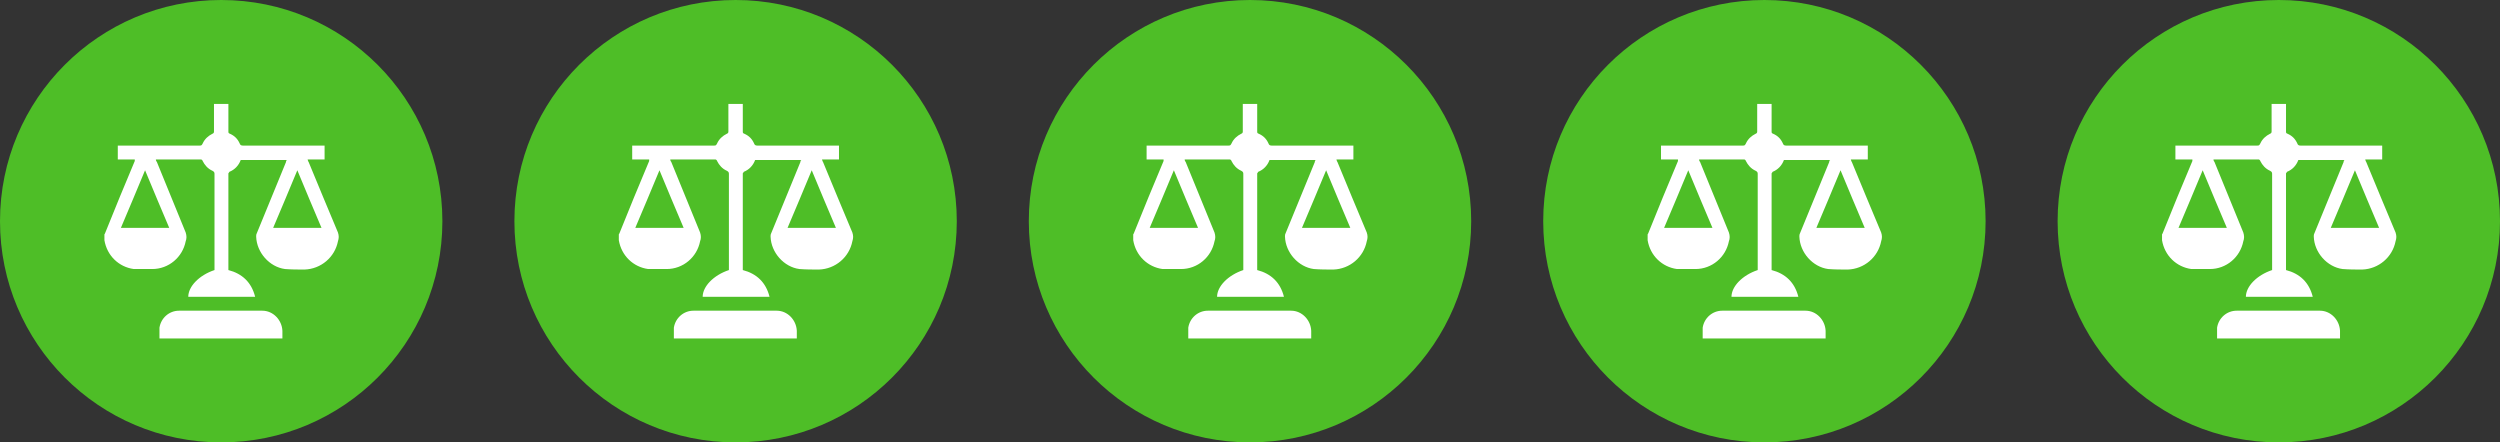 <?xml version="1.0" encoding="UTF-8"?>
<svg id="Layer_1" data-name="Layer 1" xmlns="http://www.w3.org/2000/svg" viewBox="0 0 48.6 8.6">
  <rect x="0" y="0" width="48.6" height="8.6" fill="#333333" stroke="none"/>
  <defs>
    <style>
      .cls-1 {
        fill: #fff;
      }

      .cls-1, .cls-2 {
        stroke-width: 0px;
      }

      .cls-2 {
        fill: #4ebe27;
      }
    </style>
  </defs>
  <g>
    <circle class="cls-2" cx="4.3" cy="4.3" r="4.3"/>
    <g>
      <path class="cls-1" d="M4.44,2.02c0,.18,0,.35,0,.53,0,.03,0,.04.03.05.09.04.15.1.19.19.01.03.03.04.06.04.51,0,1.02,0,1.53,0,.02,0,.04,0,.06,0v.27h-.33s.01.04.02.05c.19.46.38.92.57,1.37.02.06.02.11,0,.17-.06.31-.33.54-.65.55-.13,0-.25,0-.38-.01-.3-.04-.55-.32-.56-.63,0-.02,0-.04.01-.06.19-.46.38-.93.57-1.39,0-.01,0-.03.02-.04h-.9c-.04.11-.12.19-.22.23,0,0-.01.02-.02.03,0,0,0,.01,0,.02,0,.61,0,1.22,0,1.82v.04c.27.07.45.24.52.52h-1.3c0-.2.21-.42.51-.52,0-.01,0-.03,0-.05,0-.6,0-1.21,0-1.81,0-.03,0-.05-.04-.07-.09-.04-.15-.11-.19-.19,0-.01-.02-.03-.03-.03-.29,0-.58,0-.88,0,0,.02.01.04.02.05.19.46.37.91.56,1.37.02.06.02.12,0,.17-.06.31-.33.54-.65.54-.12,0-.24,0-.36,0-.29-.04-.52-.26-.57-.56,0,0,0-.02,0-.02,0-.03,0-.06,0-.09,0,0,0-.01.01-.02.19-.47.38-.94.58-1.41,0,0,0-.02,0-.03h-.33v-.27s.04,0,.06,0c.51,0,1.02,0,1.53,0,.03,0,.04,0,.06-.04.04-.09.11-.15.19-.19.03-.01.03-.03.03-.05,0-.18,0-.35,0-.53h.27ZM3.29,4.43c-.16-.37-.31-.74-.47-1.12-.16.38-.31.75-.47,1.12h.93ZM6.25,4.43c-.16-.37-.31-.74-.47-1.12-.16.38-.31.75-.47,1.12h.93Z"/>
      <path class="cls-1" d="M3.1,6.58c0-.07,0-.14,0-.21.03-.19.19-.33.38-.33.54,0,1.08,0,1.62,0,.21,0,.38.18.39.39,0,.05,0,.1,0,.15h-2.4Z"/>
    </g>
  </g>
  <g>
    <circle class="cls-2" cx="14.3" cy="4.3" r="4.3"/>
    <g>
      <path class="cls-1" d="M14.44,2.02c0,.18,0,.35,0,.53,0,.03,0,.04.03.05.09.04.15.1.19.19.01.03.03.04.06.04.51,0,1.02,0,1.53,0,.02,0,.04,0,.06,0v.27h-.33s.01.04.02.05c.19.46.38.92.57,1.37.02.06.02.11,0,.17-.06.31-.33.54-.65.55-.13,0-.25,0-.38-.01-.3-.04-.55-.32-.56-.63,0-.02,0-.04.01-.06.19-.46.38-.93.57-1.39,0-.01,0-.03.02-.04h-.9c-.04.11-.12.19-.22.23,0,0-.01.02-.02.03,0,0,0,.01,0,.02,0,.61,0,1.22,0,1.82v.04c.27.07.45.24.52.52h-1.3c0-.2.21-.42.51-.52,0-.01,0-.03,0-.05,0-.6,0-1.21,0-1.81,0-.03,0-.05-.04-.07-.09-.04-.15-.11-.19-.19,0-.01-.02-.03-.03-.03-.29,0-.58,0-.88,0,0,.02.01.04.02.05.19.46.37.91.56,1.37.02.06.02.12,0,.17-.06.31-.33.54-.65.54-.12,0-.24,0-.36,0-.29-.04-.52-.26-.57-.56,0,0,0-.02,0-.02,0-.03,0-.06,0-.09,0,0,0-.01.01-.02.19-.47.38-.94.58-1.41,0,0,0-.02,0-.03h-.33v-.27s.04,0,.06,0c.51,0,1.02,0,1.53,0,.03,0,.04,0,.06-.04.04-.09.11-.15.19-.19.03-.01.03-.03.03-.05,0-.18,0-.35,0-.53h.27ZM13.29,4.43c-.16-.37-.31-.74-.47-1.12-.16.38-.31.75-.47,1.12h.93ZM16.25,4.43c-.16-.37-.31-.74-.47-1.12-.16.38-.31.75-.47,1.12h.93Z"/>
      <path class="cls-1" d="M13.1,6.58c0-.07,0-.14,0-.21.03-.19.19-.33.38-.33.54,0,1.08,0,1.62,0,.21,0,.38.18.39.39,0,.05,0,.1,0,.15h-2.4Z"/>
    </g>
  </g>
  <g>
    <circle class="cls-2" cx="24.3" cy="4.3" r="4.3"/>
    <g>
      <path class="cls-1" d="M24.44,2.02c0,.18,0,.35,0,.53,0,.03,0,.04.03.05.09.04.15.1.19.19.01.03.03.04.06.04.51,0,1.02,0,1.53,0,.02,0,.04,0,.06,0v.27h-.33s.01.04.02.05c.19.46.38.92.57,1.37.02.06.02.11,0,.17-.06.31-.33.54-.65.55-.13,0-.25,0-.38-.01-.3-.04-.55-.32-.56-.63,0-.02,0-.04.01-.06.19-.46.38-.93.57-1.39,0-.01,0-.03.02-.04h-.9c-.04.11-.12.19-.22.23,0,0-.01.02-.02.03,0,0,0,.01,0,.02,0,.61,0,1.22,0,1.82v.04c.27.07.45.24.52.52h-1.3c0-.2.21-.42.51-.52,0-.01,0-.03,0-.05,0-.6,0-1.21,0-1.81,0-.03,0-.05-.04-.07-.09-.04-.15-.11-.19-.19,0-.01-.02-.03-.03-.03-.29,0-.58,0-.88,0,0,.02.01.04.02.05.19.46.37.91.56,1.37.02.06.02.12,0,.17-.06.31-.33.54-.65.54-.12,0-.24,0-.36,0-.29-.04-.52-.26-.57-.56,0,0,0-.02,0-.02,0-.03,0-.06,0-.09,0,0,0-.01.01-.02.19-.47.38-.94.58-1.41,0,0,0-.02,0-.03h-.33v-.27s.04,0,.06,0c.51,0,1.02,0,1.53,0,.03,0,.04,0,.06-.04.04-.09.11-.15.19-.19.03-.01.03-.03.03-.05,0-.18,0-.35,0-.53h.27ZM23.29,4.43c-.16-.37-.31-.74-.47-1.12-.16.38-.31.75-.47,1.12h.93ZM26.25,4.43c-.16-.37-.31-.74-.47-1.12-.16.38-.31.75-.47,1.12h.93Z"/>
      <path class="cls-1" d="M23.1,6.58c0-.07,0-.14,0-.21.03-.19.19-.33.38-.33.54,0,1.08,0,1.62,0,.21,0,.38.18.39.39,0,.05,0,.1,0,.15h-2.4Z"/>
    </g>
  </g>
  <g>
    <circle class="cls-2" cx="34.3" cy="4.3" r="4.3"/>
    <g>
      <path class="cls-1" d="M34.44,2.02c0,.18,0,.35,0,.53,0,.03,0,.04.03.05.09.04.15.1.19.19.01.03.03.04.06.04.51,0,1.02,0,1.53,0,.02,0,.04,0,.06,0v.27h-.33s.01.04.02.05c.19.46.38.92.57,1.37.02.06.02.11,0,.17-.06.31-.33.54-.65.55-.13,0-.25,0-.38-.01-.3-.04-.55-.32-.56-.63,0-.02,0-.04.01-.06.19-.46.38-.93.57-1.39,0-.01,0-.03.02-.04h-.9c-.04.11-.12.19-.22.23,0,0-.01.02-.02.03,0,0,0,.01,0,.02,0,.61,0,1.22,0,1.82v.04c.27.07.45.24.52.52h-1.3c0-.2.21-.42.51-.52,0-.01,0-.03,0-.05,0-.6,0-1.21,0-1.81,0-.03,0-.05-.04-.07-.09-.04-.15-.11-.19-.19,0-.01-.02-.03-.03-.03-.29,0-.58,0-.88,0,0,.02.01.04.02.05.19.46.37.91.56,1.37.02.06.02.12,0,.17-.06.31-.33.54-.65.54-.12,0-.24,0-.36,0-.29-.04-.52-.26-.57-.56,0,0,0-.02,0-.02,0-.03,0-.06,0-.09,0,0,0-.01.01-.02.19-.47.38-.94.58-1.41,0,0,0-.02,0-.03h-.33v-.27s.04,0,.06,0c.51,0,1.02,0,1.53,0,.03,0,.04,0,.06-.04.04-.09.11-.15.19-.19.03-.01.03-.03.03-.05,0-.18,0-.35,0-.53h.27ZM33.29,4.43c-.16-.37-.31-.74-.47-1.12-.16.38-.31.75-.47,1.12h.93ZM36.25,4.43c-.16-.37-.31-.74-.47-1.12-.16.38-.31.75-.47,1.12h.93Z"/>
      <path class="cls-1" d="M33.1,6.58c0-.07,0-.14,0-.21.03-.19.19-.33.38-.33.54,0,1.08,0,1.62,0,.21,0,.38.18.39.39,0,.05,0,.1,0,.15h-2.4Z"/>
    </g>
  </g>
  <g>
    <circle class="cls-2" cx="44.3" cy="4.3" r="4.3"/>
    <g>
      <path class="cls-1" d="M44.44,2.02c0,.18,0,.35,0,.53,0,.03,0,.04.03.05.09.04.15.1.19.19.01.03.03.04.06.04.51,0,1.02,0,1.53,0,.02,0,.04,0,.06,0v.27h-.33s.01.04.02.05c.19.46.38.92.57,1.37.02.06.02.11,0,.17-.06.31-.33.54-.65.55-.13,0-.25,0-.38-.01-.3-.04-.55-.32-.56-.63,0-.02,0-.04.01-.06.19-.46.38-.93.57-1.39,0-.01,0-.03.02-.04h-.9c-.04.11-.12.19-.22.23,0,0-.01.02-.02.03,0,0,0,.01,0,.02,0,.61,0,1.22,0,1.82v.04c.27.07.45.24.52.52h-1.3c0-.2.21-.42.51-.52,0-.01,0-.03,0-.05,0-.6,0-1.21,0-1.81,0-.03,0-.05-.04-.07-.09-.04-.15-.11-.19-.19,0-.01-.02-.03-.03-.03-.29,0-.58,0-.88,0,0,.02.01.04.02.05.19.46.37.91.56,1.37.02.06.02.12,0,.17-.06.31-.33.54-.65.54-.12,0-.24,0-.36,0-.29-.04-.52-.26-.57-.56,0,0,0-.02,0-.02,0-.03,0-.06,0-.09,0,0,0-.01.01-.02.19-.47.38-.94.58-1.41,0,0,0-.02,0-.03h-.33v-.27s.04,0,.06,0c.51,0,1.02,0,1.53,0,.03,0,.04,0,.06-.04.04-.09.11-.15.19-.19.03-.01.03-.03.03-.05,0-.18,0-.35,0-.53h.27ZM43.29,4.43c-.16-.37-.31-.74-.47-1.12-.16.38-.31.75-.47,1.12h.93ZM46.25,4.43c-.16-.37-.31-.74-.47-1.12-.16.38-.31.75-.47,1.12h.93Z"/>
      <path class="cls-1" d="M43.1,6.58c0-.07,0-.14,0-.21.03-.19.19-.33.38-.33.54,0,1.08,0,1.62,0,.21,0,.38.18.39.39,0,.05,0,.1,0,.15h-2.4Z"/>
    </g>
  </g>
</svg>